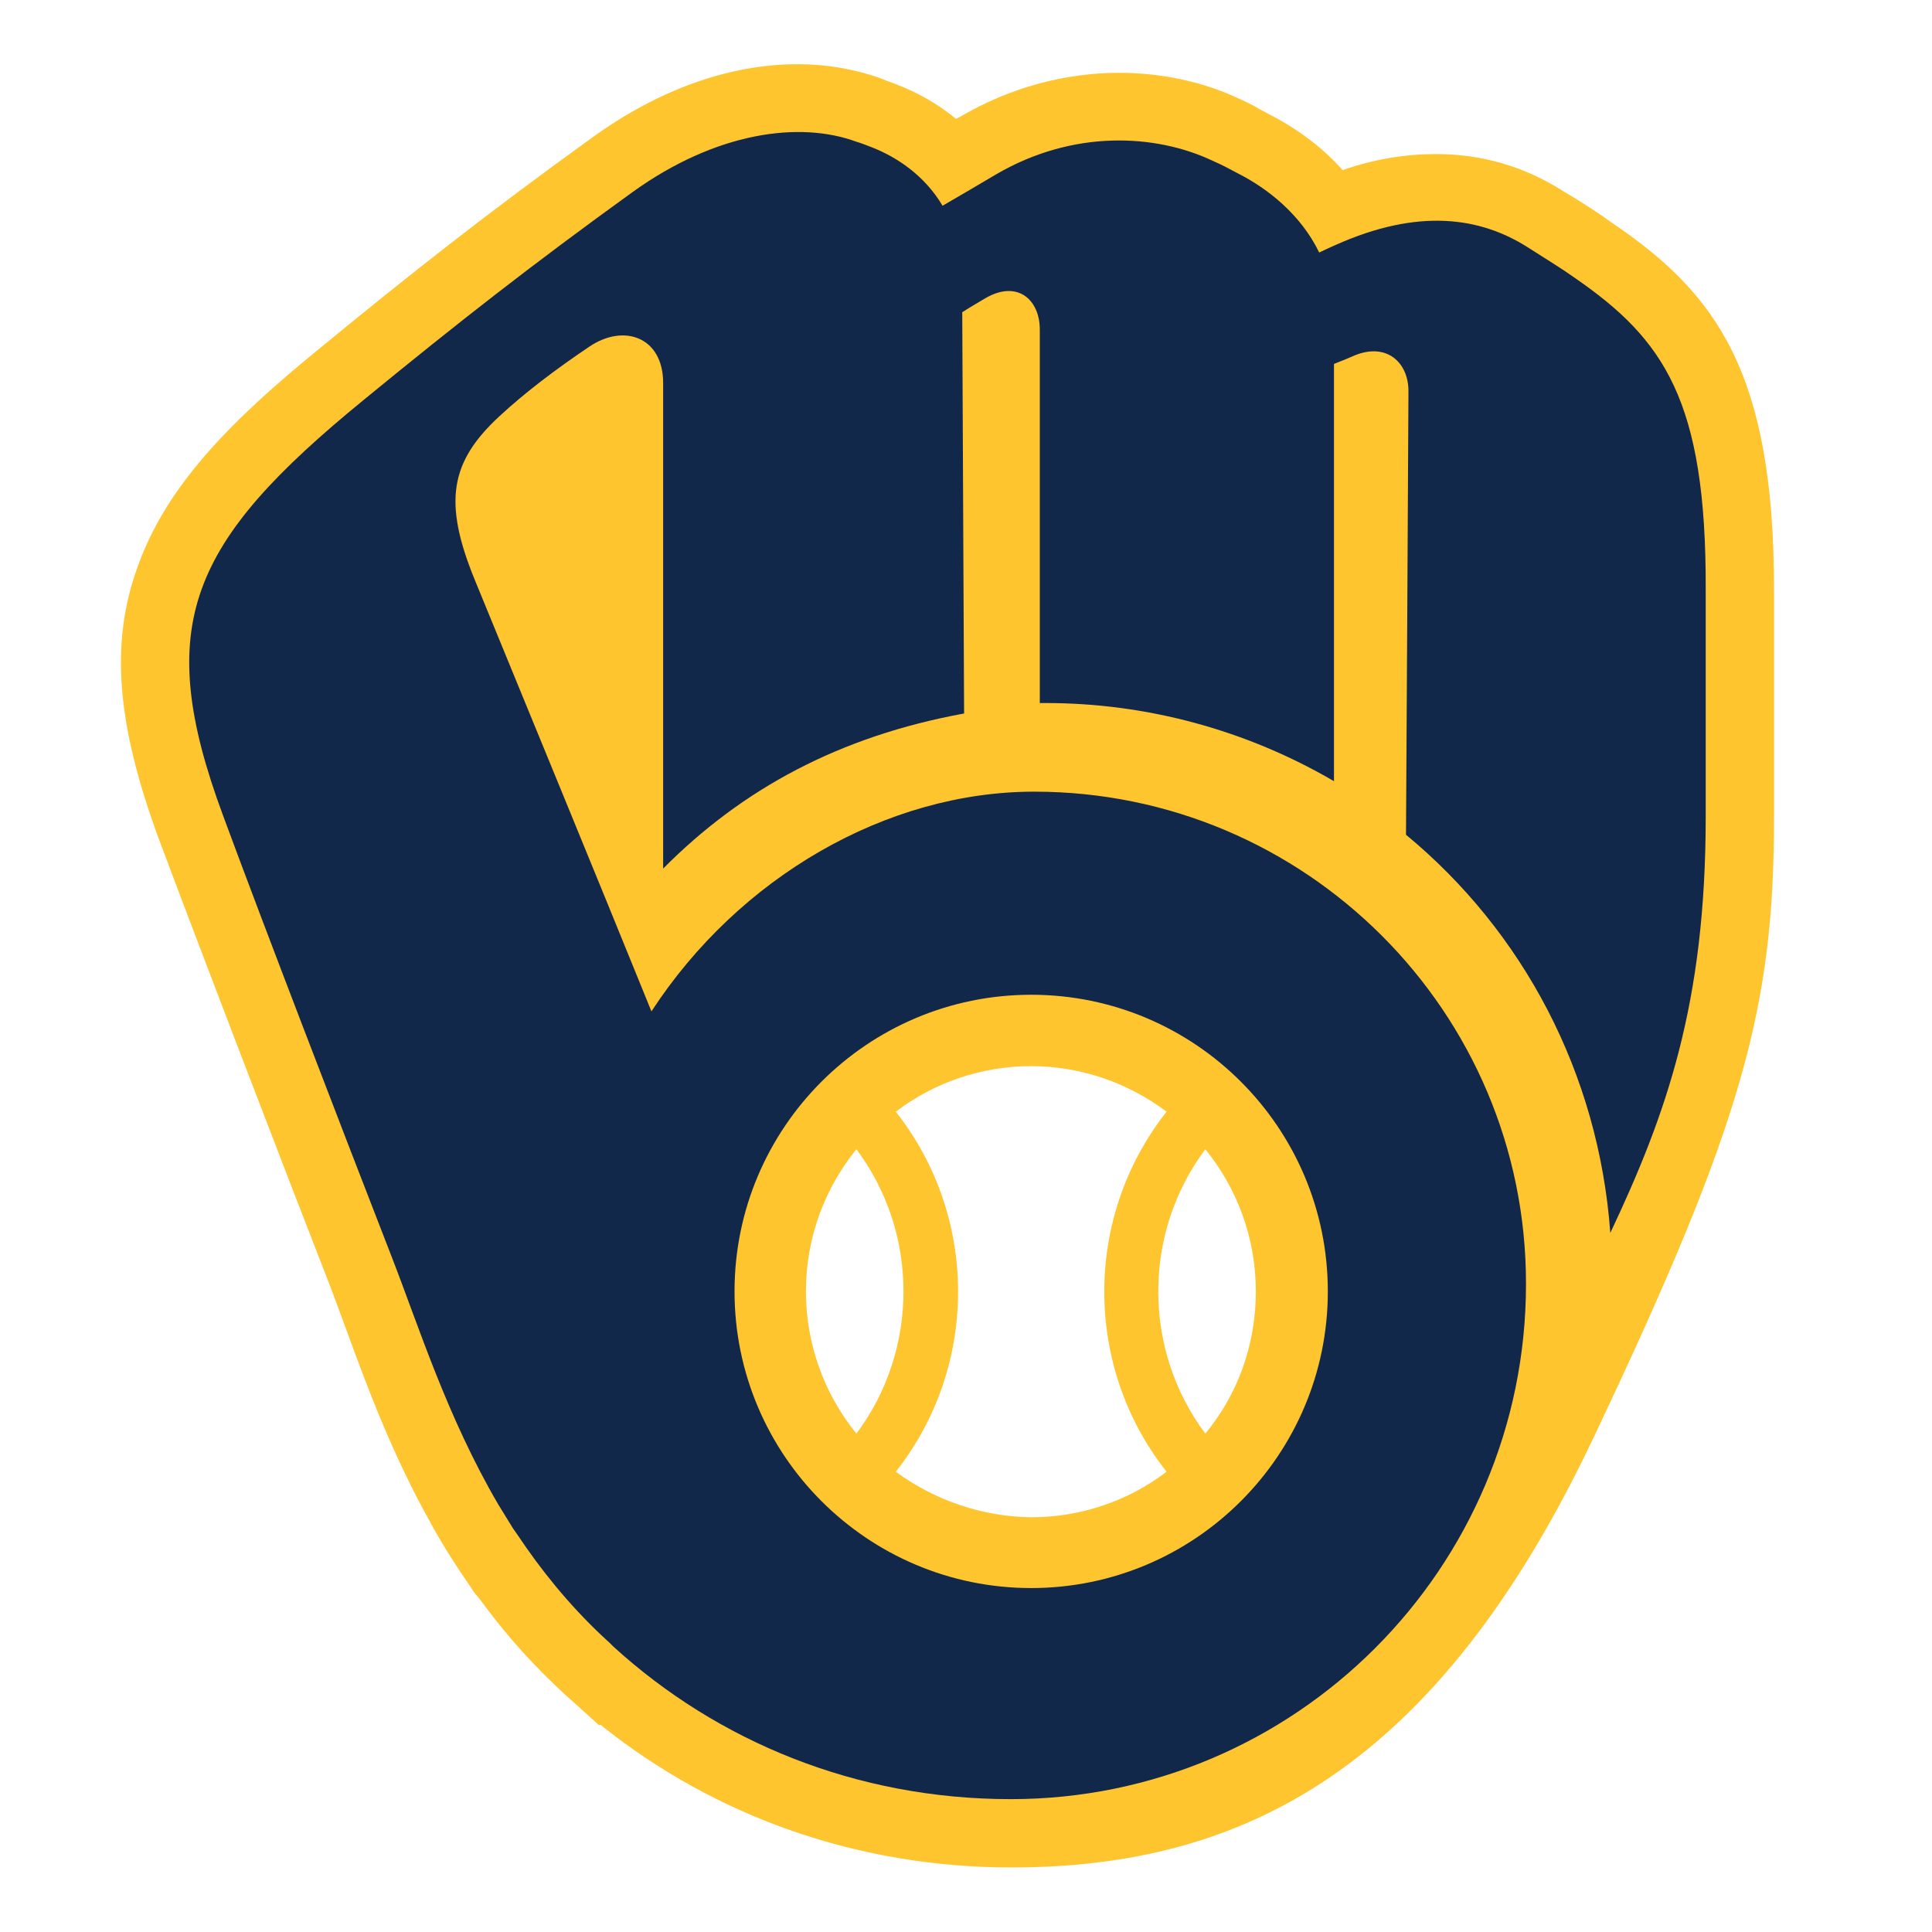 <?xml version="1.0" encoding="utf-8"?>
<!-- Generator: Adobe Illustrator 28.0.0, SVG Export Plug-In . SVG Version: 6.00 Build 0)  -->
<svg version="1.1" id="Layer_1" xmlns="http://www.w3.org/2000/svg" xmlns:xlink="http://www.w3.org/1999/xlink" x="0px" y="0px"
	 viewBox="0 0 512 512" style="enable-background:new 0 0 512 512;" xml:space="preserve">
<style type="text/css">
	.st0{fill:#12284B;}
	.st1{fill:#FFC52F;}
	.st2{fill:#FFFFFF;}
</style>
<g>
	<rect id="rect354" y="0" class="st2" width="512" height="512"/>
	<g id="g300" transform="matrix(1.631,0,0,1.631,19.001,10)">
		<path id="path2" class="st1" d="M276.6,89.7v37c0,30.8-5,49.5-29.3,100.7c-25.5,53.9-56.9,69.9-94.6,69.9
			c-24.7,0-48-8.1-66.8-23.2l-0.2,0.1l-4.2-3.8l-0.8-0.7c-5.3-4.8-9.9-9.9-13.8-15.2c-0.3-0.4-0.7-0.9-1-1.3
			c-0.1-0.1-0.1-0.1-0.2-0.2c-0.2-0.3-0.5-0.6-0.7-1c-2.2-3.2-4.3-6.4-6.2-9.8c-0.2-0.4-0.4-0.7-0.6-1.1
			c-6.2-11.1-10.3-22.2-13.7-31.5c-1-2.7-1.9-5.2-2.8-7.5c-7.1-18.2-20.8-53.9-27.5-71.8c-6.9-18.7-8-31.9-3.5-44.3
			c4.7-13.3,15.3-23.9,29.8-35.7c14.5-11.9,26.9-21.7,44.1-34.1c10.8-7.8,22.3-11.9,33.4-11.9c4.7,0,9.1,0.8,13.2,2.2
			c0.7,0.3,1.5,0.6,2.6,1c3.7,1.4,7,3.3,9.9,5.7c0.3-0.2,0.6-0.3,0.9-0.5c7.9-4.6,16.8-7,25.6-7c7,0,13.9,1.5,19.9,4.4
			c1.3,0.6,2.1,1,2.9,1.5l1.5,0.8c4.7,2.4,8.8,5.5,12,9.1c5.2-1.8,10.3-2.6,15.2-2.6c7.4,0,14.3,2,20.6,6l1.5,0.9
			c2.9,1.8,4.3,2.7,6.5,4.3C267.5,41.7,276.6,54.7,276.6,89.7"/>
		<path id="path4" class="st0" d="M244.2,39c-2.4-1.7-3.8-2.5-7.7-5c-7.6-4.8-17.6-6.4-31.2-0.3c-0.9,0.4-1.8,0.8-2.6,1.2
			c-3-6.2-8.4-10.4-13.1-12.8c-1.9-1-2.4-1.3-4.2-2.1c-9.3-4.4-22.7-5.1-35.2,2.2c-2.5,1.5-5.8,3.4-8.7,5.1
			c-2.9-4.9-7.4-7.9-11.5-9.5c-1-0.4-1.8-0.7-2.5-0.9c-9.2-3.4-22.8-1.6-36.4,8.2c-16.2,11.7-28.1,21-43.6,33.7
			c-28.4,23.2-34.4,36.6-22.9,67.6c6.3,17.1,19.7,51.9,27.4,71.7c4.4,11.3,9,26,17.3,40.2h0c0.8,1.3,1.6,2.6,2.4,3.9
			c0.2,0.3,0.5,0.7,0.7,1c3.8,5.7,8.3,11.3,13.7,16.4c0.4,0.4,0.9,0.8,1.3,1.2c0.2,0.2,0.4,0.4,0.6,0.6l0,0
			c16.9,15.4,39.4,24.8,64.6,24.8c46.2,0,83.7-37.5,83.7-83.7v-0.1c0-44.1-35.8-79.9-79.9-79.9c-24,0-48,13.9-62.2,35.7
			c-9.5-23.4-19.1-46.7-28.7-70.1c-5.2-12.7-4-19.2,4-26.6c4.1-3.8,9.1-7.6,14.6-11.3c5.6-3.8,12-1.6,12,5.9v78.9
			c12.9-13,28.7-21.5,48.9-25.2l-0.3-65.2c1.4-0.9,2.8-1.7,3.8-2.3c5.2-3,8.8,0.3,8.8,5.1v60.7c0.3,0,0.6,0,1,0
			c16.4,0,32.6,4.4,46.8,12.7V53c1.3-0.5,2.5-1,3.4-1.4c5.2-2.1,8.7,1.2,8.7,5.8s-0.4,72.1-0.4,72.1c19,15.7,31.3,38.7,33.2,64.7
			c9.1-19.3,15.5-37.2,15.5-67.6v-37C265.6,58.9,258.7,49,244.2,39 M155.9,155.5c26.6,0,48.2,21.6,48.2,48.2s-21.6,48.2-48.2,48.2
			c-26.6,0-48.2-21.6-48.2-48.2S129.3,155.5,155.9,155.5"/>
		<path id="path6" class="st2" d="M119.3,203.7c0-8.8,3.1-16.8,8.2-23.1c10.2,13.6,10.2,32.6,0,46.2
			C122.2,220.3,119.3,212.1,119.3,203.7 M133.9,233c13.5-17.1,13.5-41.4,0-58.5c6.3-4.8,14-7.4,22-7.4c7.9,0,15.6,2.6,22,7.4
			c-13.5,17.1-13.5,41.4,0,58.5c-6.3,4.8-14,7.4-22,7.4C148,240.3,140.3,237.7,133.9,233 M184.2,226.8c-10.2-13.6-10.2-32.6,0-46.2
			c5.1,6.3,8.2,14.3,8.2,23.1S189.4,220.5,184.2,226.8"/>
	</g>
</g>
</svg>
